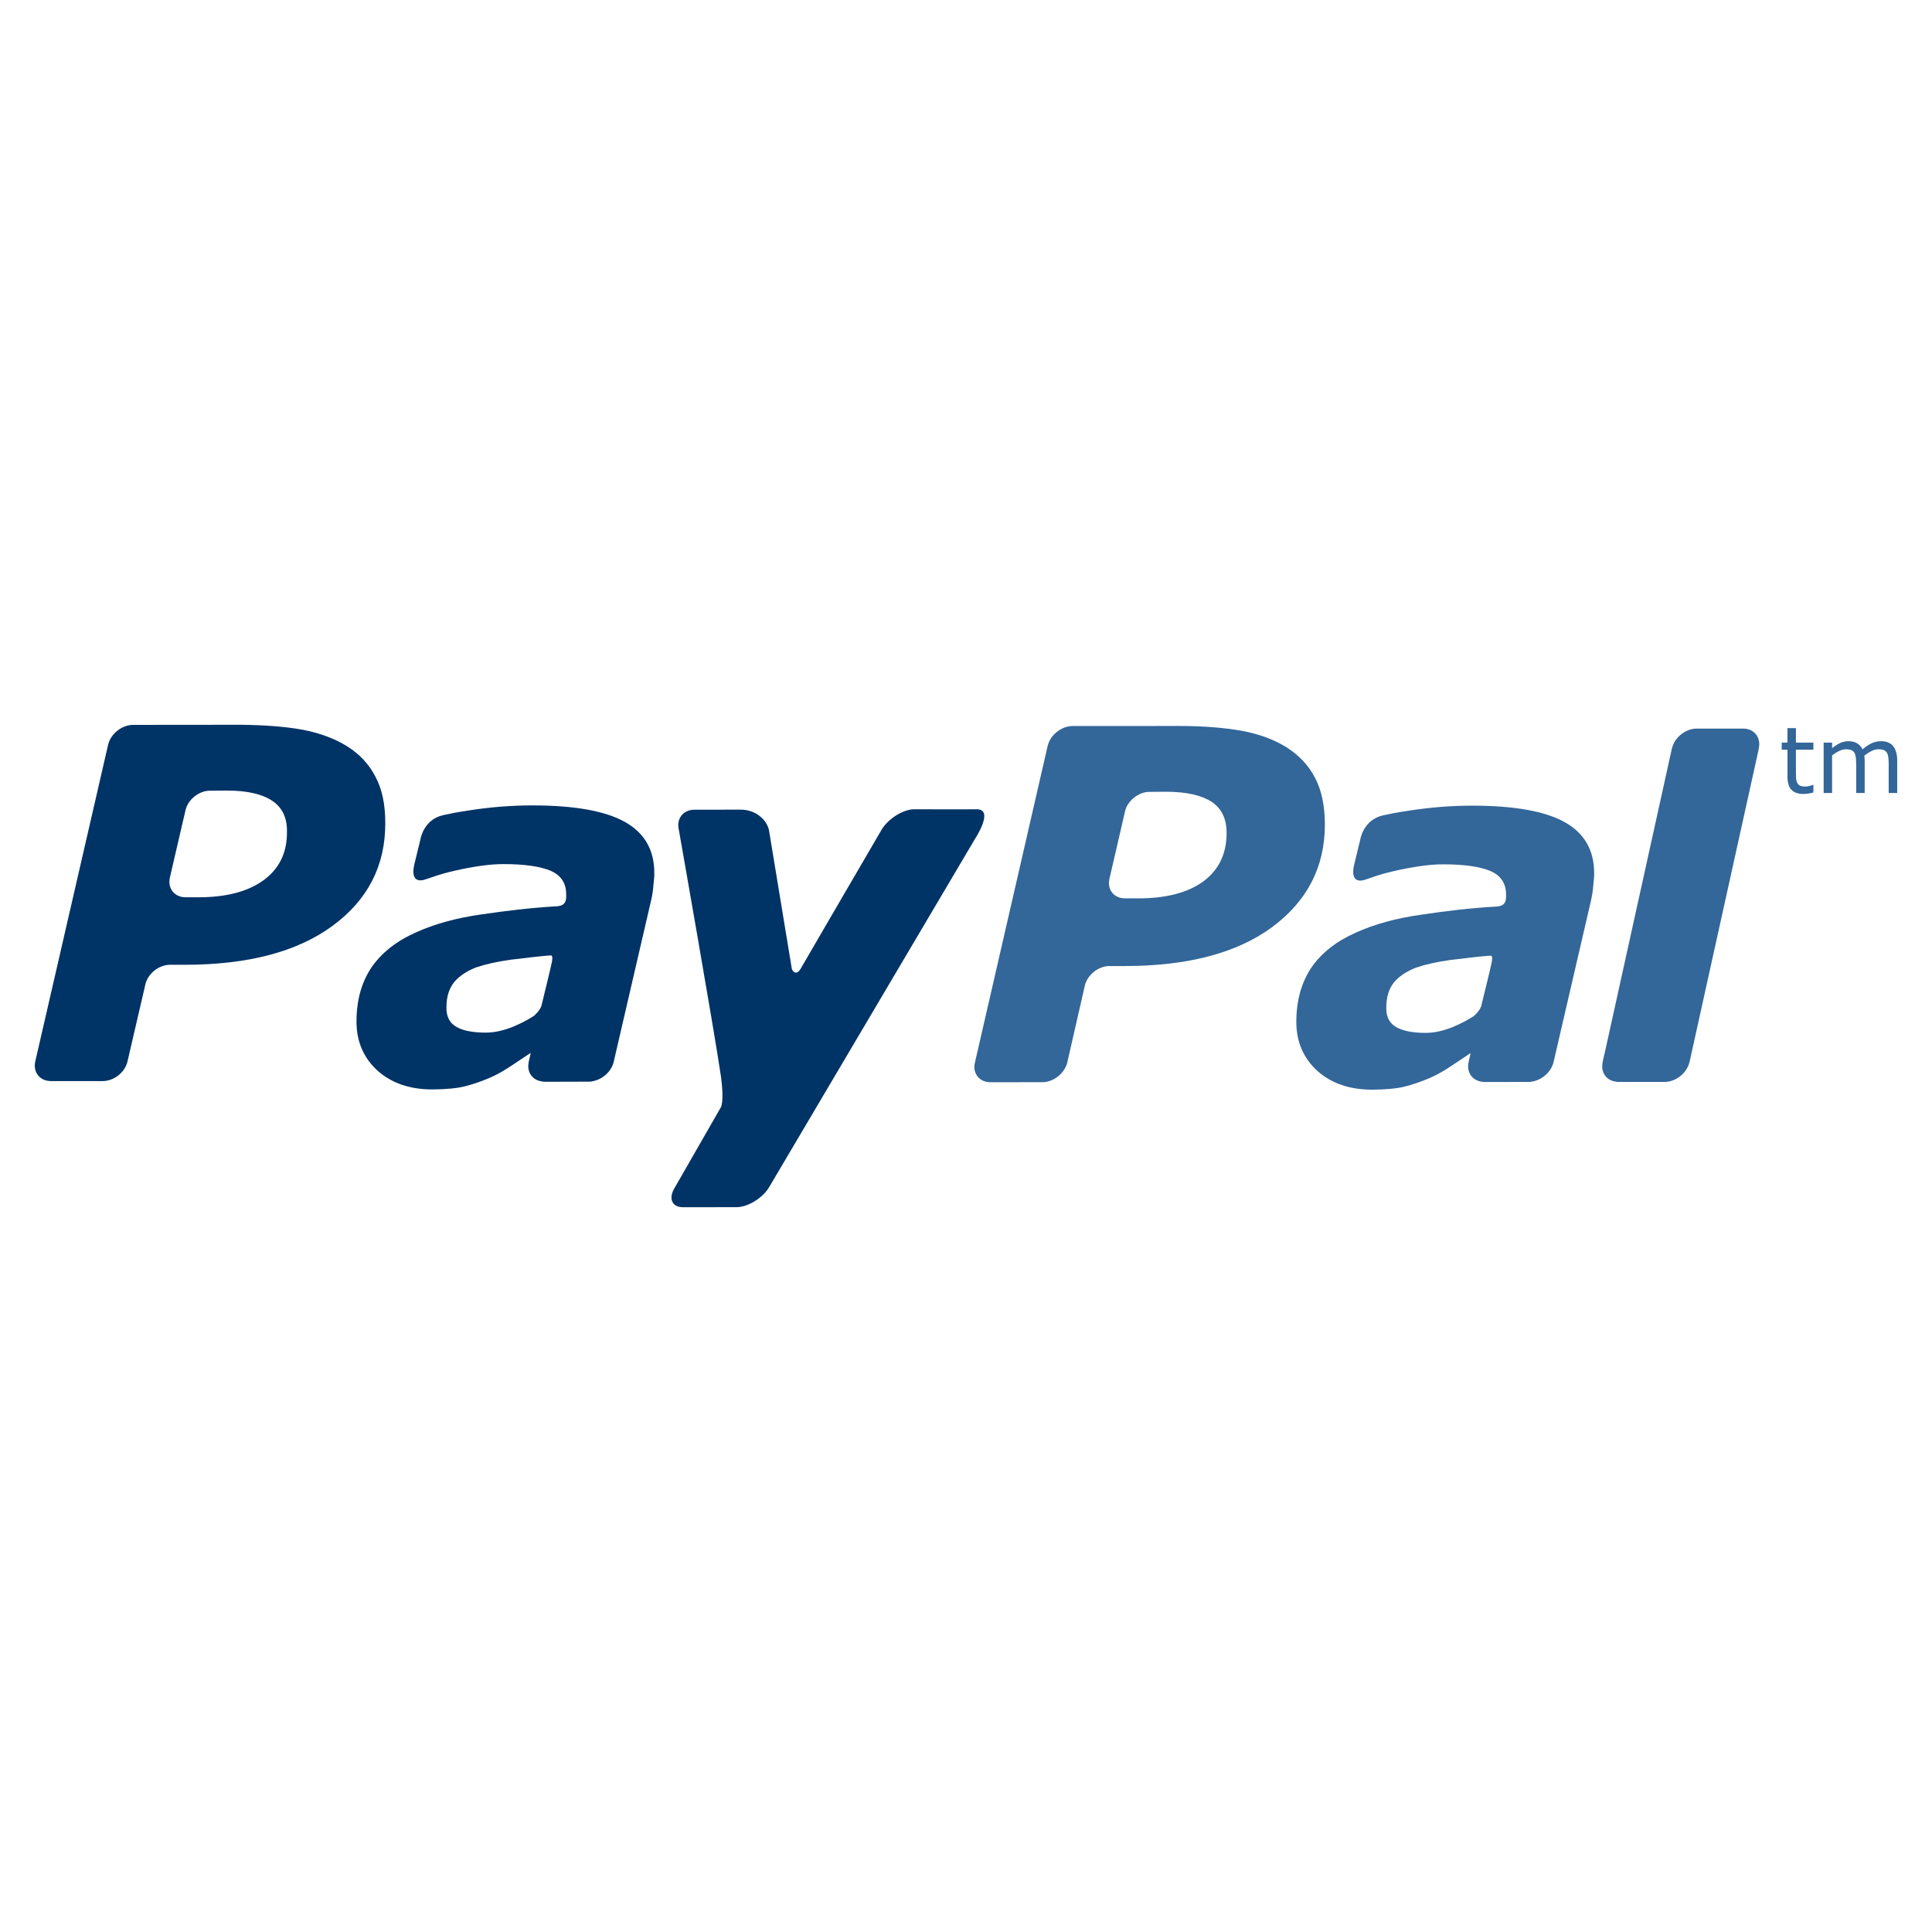 <?xml version="1.0" encoding="iso-8859-1"?>
<!-- Generator: Adobe Illustrator 19.0.0, SVG Export Plug-In . SVG Version: 6.00 Build 0)  -->
<svg version="1.1" id="Layer_1" xmlns="http://www.w3.org/2000/svg" xmlns:xlink="http://www.w3.org/1999/xlink" x="0px" y="0px"
	 viewBox="0 0 500 500" style="enable-background:new 0 0 500 500;" xml:space="preserve">
<g>
	<path style="fill:#336699;" d="M404.949,212.773c-5.093-2.831-13.046-4.27-23.936-4.27c-5.381,0-10.784,0.429-16.218,1.275
		c-3.987,0.604-4.391,0.708-6.869,1.24c-5.089,1.116-5.882,6.211-5.882,6.211l-1.629,6.734c-0.927,4.297,1.519,4.119,2.606,3.787
		c2.227-0.67,3.429-1.343,7.971-2.371c4.338-0.977,8.914-1.72,12.566-1.688c5.363,0,9.441,0.589,12.153,1.72
		c2.706,1.184,4.053,3.195,4.053,6.073c0.013,0.686,0.025,1.331-0.219,1.898c-0.225,0.529-0.651,1.04-1.942,1.212
		c-7.642,0.451-13.13,1.15-19.751,2.121c-6.515,0.918-12.228,2.487-17.001,4.667c-5.087,2.255-8.892,5.275-11.52,9.102
		c-2.55,3.846-3.834,8.504-3.846,13.988c0,5.181,1.86,9.412,5.465,12.695c3.653,3.239,8.394,4.839,14.133,4.839
		c3.583-0.025,6.395-0.285,8.4-0.789c1.986-0.501,4.163-1.212,6.456-2.202c1.71-0.72,3.564-1.754,5.513-3.057
		c1.96-1.303,3.311-2.23,5.052-3.37l0.062,0.106l-0.491,2.164c-0.006,0.019-0.031,0.031-0.031,0.044l0.019,0.041
		c-0.567,2.599,1.003,4.755,3.57,5.024l0.038,0.037h0.219l0.019,0.013c1.704,0,7.561,0,10.305-0.013h1.904
		c0.126,0,0.144-0.037,0.194-0.072c2.618-0.319,5.14-2.459,5.738-5.03l9.782-42.209c0.216-0.992,0.398-2.139,0.498-3.467
		c0.125-1.331,0.273-2.424,0.235-3.223C412.582,220.033,410.014,215.613,404.949,212.773z M381.245,263.079
		c-1.663,1.043-3.417,1.942-5.259,2.715c-2.478,0.99-4.817,1.516-6.982,1.516c-3.339,0-5.895-0.476-7.624-1.478
		c-1.732-0.956-2.64-2.618-2.609-4.99c0-2.74,0.636-4.876,1.935-6.543c1.325-1.607,3.286-2.9,5.719-3.865
		c2.422-0.824,5.397-1.494,8.823-1.976c3.063-0.386,9.099-1.084,9.87-1.09c0.774,0,1.291-0.429,0.946,1.626
		c-0.153,0.892-1.901,8.056-2.706,11.304C383.13,261.277,381.834,262.699,381.245,263.079z"/>
	<path style="fill:#003366;" d="M236.66,209.434c-2.853,0-6.628,2.324-8.406,5.127c0,0-19.197,32.91-21.077,36.192
		c-1.027,1.772-2.067,0.651-2.249-0.006c-0.128-0.802-5.929-35.967-5.929-35.967c-0.661-2.829-3.62-5.259-7.32-5.247l-11.958,0.019
		c-2.894,0-4.699,2.305-4.053,5.102c0,0,9.149,51.856,10.934,64.047c0.89,6.741-0.09,7.943-0.09,7.943l-11.865,20.682
		c-1.735,2.794-0.783,5.099,2.092,5.099l13.866-0.009c2.869,0,6.672-2.284,8.394-5.096l53.344-90.244c0,0,5.105-7.705,0.398-7.642
		C249.537,209.487,236.66,209.434,236.66,209.434"/>
	<path style="fill:#003366;" d="M68.234,227.782c-4.047,2.951-9.635,4.435-16.905,4.435h-3.286c-2.894,0-4.723-2.299-4.075-5.118
		L48,209.725c0.611-2.797,3.492-5.125,6.393-5.093l4.382-0.031c5.121,0,9.008,0.874,11.642,2.622
		c2.584,1.692,3.903,4.37,3.846,7.975C74.342,220.618,72.284,224.816,68.234,227.782 M97.157,200.998
		c-1.667-3.245-4.157-5.882-7.348-7.871c-3.298-2.046-7.151-3.445-11.627-4.297c-4.511-0.805-9.77-1.194-15.812-1.256l-27.955,0.025
		c-2.913,0.037-5.751,2.308-6.427,5.099L9.136,274.667c-0.652,2.8,1.159,5.115,4.059,5.115h13.405c2.882,0,5.764-2.259,6.403-5.115
		l4.617-19.896c0.617-2.781,3.486-5.086,6.386-5.086h3.828c16.384-0.016,29.092-3.364,38.216-10.073
		c9.121-6.691,13.678-15.561,13.659-26.542C99.728,208.25,98.895,204.222,97.157,200.998"/>
	<path style="fill:#336699;" d="M311.419,228.111c-4.012,2.923-9.644,4.388-16.895,4.388h-3.329
		c-2.888,0.028-4.742-2.302-4.066-5.096l4.022-17.399c0.598-2.756,3.524-5.099,6.367-5.071l4.398-0.028
		c5.146,0.028,8.992,0.89,11.645,2.593c2.606,1.735,3.868,4.417,3.887,7.99C317.461,220.935,315.447,225.126,311.419,228.111
		 M340.326,201.293c-1.673-3.241-4.188-5.86-7.373-7.893c-3.27-2.036-7.151-3.452-11.646-4.279
		c-4.442-0.78-9.738-1.228-15.754-1.237l-28.024,0.01c-2.888,0.05-5.713,2.321-6.386,5.111l-18.83,81.982
		c-0.69,2.788,1.178,5.115,4.015,5.096l13.446-0.019c2.844,0.019,5.751-2.289,6.431-5.077l4.542-19.889
		c0.636-2.79,3.539-5.127,6.433-5.087H291c16.406,0,29.126-3.367,38.232-10.079c9.083-6.744,13.647-15.58,13.647-26.577
		C342.854,208.554,342.036,204.51,340.326,201.293"/>
	<path style="fill:#003366;" d="M161.71,212.707c-5.086-2.835-13.036-4.269-23.923-4.269c-5.381,0-10.791,0.426-16.222,1.268
		c-3.99,0.614-4.388,0.718-6.871,1.253c-5.09,1.115-5.873,6.211-5.873,6.211l-1.638,6.722c-0.934,4.307,1.531,4.128,2.621,3.79
		c2.215-0.667,3.427-1.325,7.959-2.359c4.325-0.99,8.911-1.719,12.569-1.694c5.359,0,9.434,0.582,12.147,1.713
		c2.71,1.187,4.047,3.205,4.047,6.083c0.019,0.683,0.037,1.337-0.213,1.888c-0.223,0.539-0.652,1.043-1.936,1.212
		c-7.646,0.464-13.124,1.162-19.758,2.121c-6.528,0.917-12.228,2.493-17.002,4.673c-5.089,2.261-8.886,5.281-11.514,9.108
		c-2.562,3.843-3.843,8.498-3.843,13.979c0,5.187,1.86,9.409,5.462,12.691c3.649,3.242,8.397,4.846,14.126,4.846
		c3.593-0.025,6.386-0.288,8.41-0.79c1.983-0.504,4.157-1.215,6.446-2.205c1.717-0.72,3.565-1.757,5.519-3.057
		c1.955-1.3,3.317-2.227,5.049-3.364l0.056,0.103l-0.489,2.155c0,0.022-0.025,0.034-0.025,0.059l0.019,0.038
		c-0.564,2.6,0.996,4.755,3.568,5.005l0.031,0.05h0.229l0.006,0.028c1.713,0,7.567-0.016,10.305-0.028h1.917
		c0.132,0,0.144-0.044,0.188-0.073c2.625-0.332,5.14-2.456,5.739-5.021l9.782-42.228c0.219-0.98,0.404-2.13,0.498-3.455
		c0.132-1.334,0.276-2.431,0.232-3.216C169.353,219.967,166.782,215.551,161.71,212.707z M138.019,263.019
		c-1.66,1.049-3.417,1.942-5.265,2.706c-2.465,0.992-4.824,1.516-6.988,1.516c-3.317,0-5.888-0.47-7.617-1.472
		c-1.729-0.955-2.637-2.618-2.612-4.993c0-2.747,0.639-4.871,1.955-6.543c1.316-1.613,3.264-2.901,5.698-3.862
		c2.427-0.827,5.409-1.491,8.839-1.98c3.054-0.388,9.093-1.074,9.87-1.087c0.764-0.003,1.281-0.432,0.94,1.622
		c-0.157,0.899-1.892,8.059-2.7,11.31C139.898,261.221,138.605,262.637,138.019,263.019z"/>
	<g>
		<g>
			<path style="fill:#336699;" d="M451.123,188.558h-11.986c-0.006,0-0.013,0.002-0.019,0.002l-0.006-0.002
				c-2.757,0-5.555,2.119-6.321,4.812c-0.029,0.097-0.076,0.189-0.1,0.287c0,0-0.242,1.102-0.665,3.032l-16.562,75.089
				c-0.392,1.73-0.648,2.835-0.726,3.124l0.032,0.044c-0.566,2.61,1.002,4.771,3.58,5.01l0.034,0.047h12.435
				c2.771,0,5.591-2.157,6.335-4.851c0.025-0.085,0.066-0.165,0.086-0.251l17.96-81.252l-0.023-0.007
				C455.777,190.868,453.994,188.558,451.123,188.558z"/>
		</g>
	</g>
	<g>
		<path style="fill:#336699;" d="M469.306,205.099c-0.411,0.11-0.852,0.2-1.337,0.263c-0.492,0.078-0.927,0.113-1.3,0.113
			c-1.337,0-2.352-0.361-3.039-1.071c-0.689-0.717-1.037-1.867-1.037-3.442v-6.932h-1.488v-1.848h1.488v-3.74h2.189v3.74h4.523
			v1.848h-4.523v5.939c0,0.683,0.025,1.215,0.044,1.597c0.037,0.395,0.14,0.749,0.328,1.087c0.169,0.314,0.404,0.536,0.708,0.683
			c0.301,0.141,0.761,0.216,1.371,0.216c0.361,0,0.733-0.056,1.119-0.163c0.385-0.098,0.673-0.191,0.842-0.263h0.11V205.099z"/>
		<path style="fill:#336699;" d="M490.996,205.221h-2.205v-7.426c0-0.551-0.019-1.096-0.075-1.622
			c-0.05-0.52-0.156-0.933-0.323-1.25c-0.182-0.332-0.429-0.586-0.774-0.752c-0.336-0.173-0.815-0.263-1.441-0.263
			c-0.617,0-1.228,0.153-1.842,0.47c-0.617,0.298-1.228,0.692-1.842,1.165c0.019,0.179,0.031,0.386,0.047,0.627
			c0.019,0.235,0.031,0.466,0.031,0.699v8.353h-2.189v-7.426c0-0.57-0.038-1.124-0.081-1.635c-0.051-0.523-0.163-0.933-0.323-1.24
			c-0.182-0.339-0.436-0.589-0.774-0.761c-0.335-0.16-0.808-0.25-1.441-0.25c-0.605,0-1.203,0.147-1.814,0.451
			c-0.598,0.288-1.193,0.664-1.804,1.121v9.741h-2.189v-13.039h2.189v1.441c0.692-0.557,1.375-1.008,2.061-1.321
			c0.676-0.319,1.394-0.482,2.177-0.482c0.877,0,1.638,0.185,2.252,0.561c0.617,0.373,1.078,0.889,1.387,1.559
			c0.877-0.751,1.695-1.293,2.422-1.622c0.736-0.329,1.519-0.498,2.339-0.498c1.438,0,2.497,0.438,3.182,1.303
			c0.677,0.87,1.028,2.089,1.028,3.633V205.221z"/>
	</g>
</g>
</svg>
